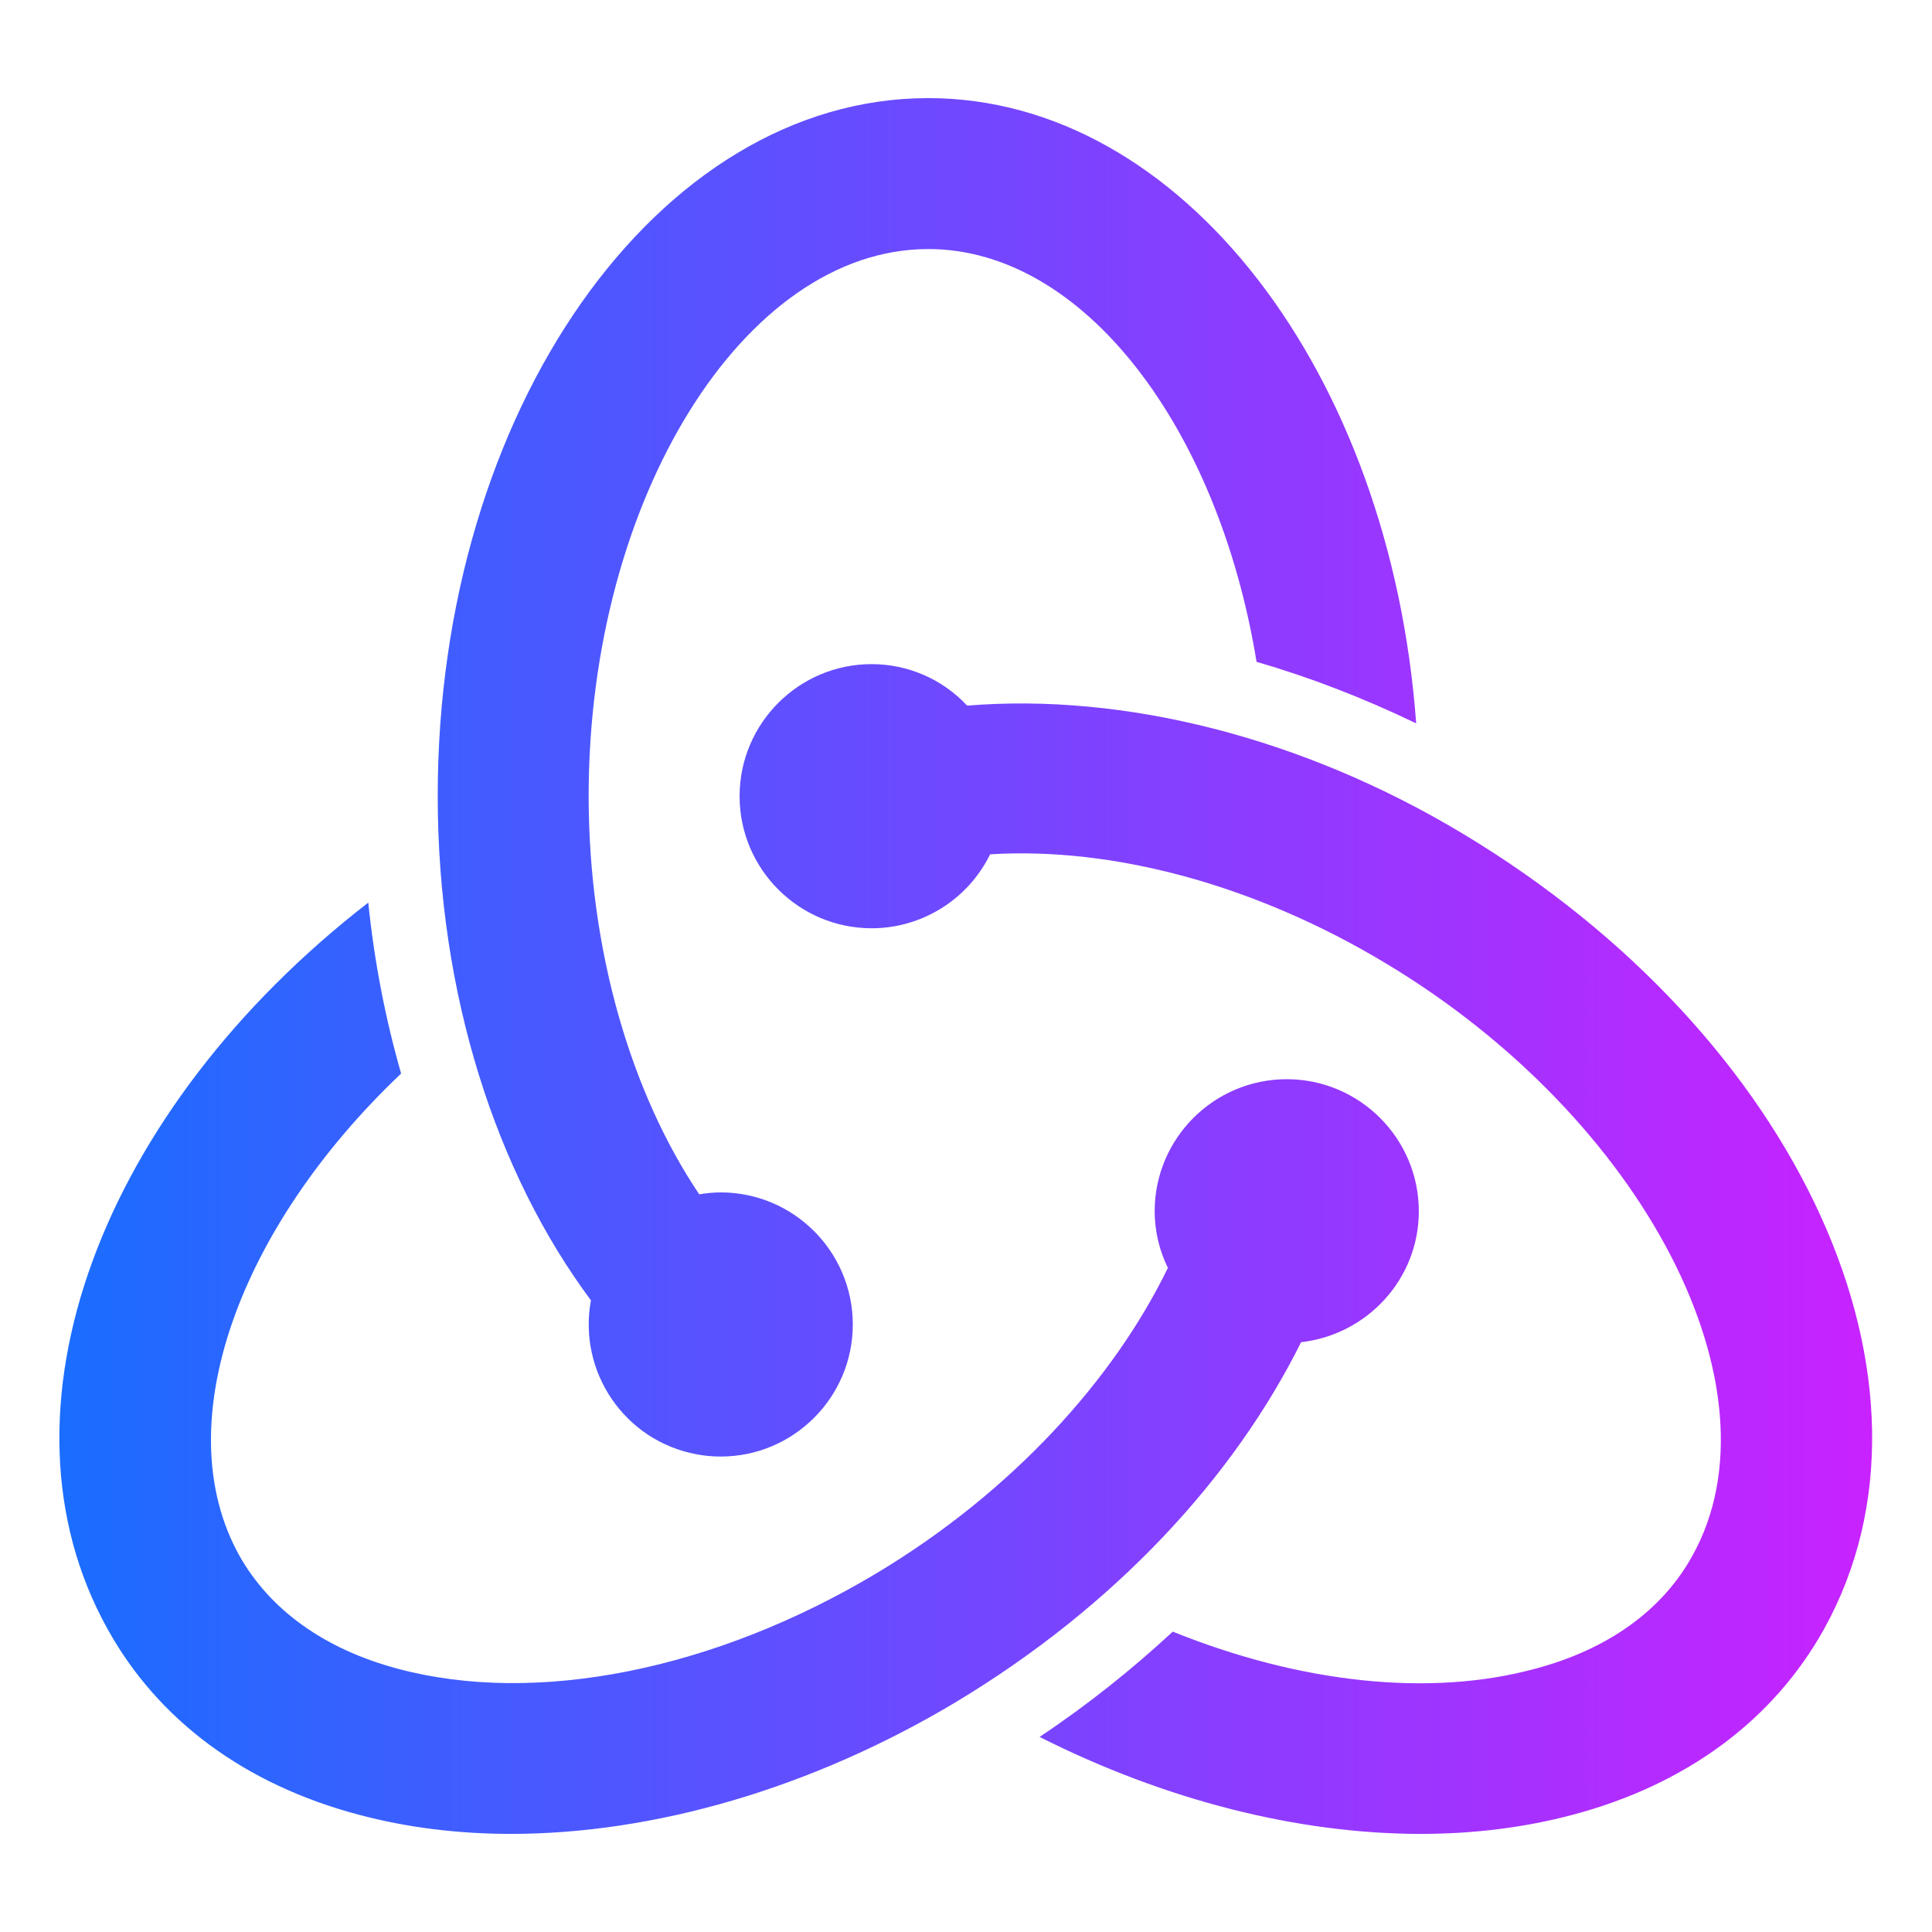 <?xml version="1.0" encoding="utf-8"?>
<!-- Generator: Adobe Illustrator 24.1.2, SVG Export Plug-In . SVG Version: 6.00 Build 0)  -->
<svg version="1.1" id="Layer_1" xmlns="http://www.w3.org/2000/svg" xmlns:xlink="http://www.w3.org/1999/xlink" x="0px" y="0px"
	 viewBox="0 0 512 512" style="enable-background:new 0 0 512 512;" xml:space="preserve">
<style type="text/css">
	.st0{fill:url(#SVGID_1_);}
</style>
<linearGradient id="SVGID_1_" gradientUnits="userSpaceOnUse" x1="15.733" y1="255.981" x2="496.297" y2="255.981">
	<stop  offset="0" style="stop-color:#1A6DFF"/>
	<stop  offset="1" style="stop-color:#C822FF"/>
</linearGradient>
<path class="st0" d="M246,26c-71.7,0-130,82.9-130,184.9c0,52.7,15.6,100.1,40.6,133.7c-3.5,19,9,37.3,28,40.8
	c2.1,0.4,4.2,0.6,6.4,0.6c19.3,0,35-15.7,35-35s-15.7-35-35-35c-1.9,0-3.8,0.2-5.7,0.5c-17.9-26.6-29.3-64.4-29.3-105.6
	C156,132.3,197.2,66,246,66c41.2,0,76.9,47.4,87,109.4c14.2,4.1,28.4,9.6,42.3,16.3C368.5,98.7,313.1,26,246,26z M231,176
	c-19.3,0-35,15.7-35,35s15.7,35,35,35l0,0c13.3,0,25.5-7.6,31.4-19.6c32.5-2,70.1,8,104.7,28.8c68.6,41.1,105.9,113.1,81.4,157.1
	c-8,14.5-22.5,24.9-41.9,30c-27.9,7.5-62.1,3.7-95.8-9.9c-10.7,9.9-22.4,19.3-35.3,27.9c33.3,16.8,68.5,25.7,101,25.7
	c14.1,0,27.7-1.7,40.4-5.1c30.1-8,53.1-25.1,66.5-49.2c35.8-64.5-6.3-157.1-95.8-210.8c-42.6-25.6-89.8-37.3-131.3-33.9
	C249.8,180,240.6,176,231,176z M97.6,239.2C26.8,294-3.6,374,28.5,431.7c13.4,24.2,36.4,41.2,66.5,49.2c12.7,3.4,26.3,5.1,40.4,5.1
	c38,0,79.7-12.1,117.7-34.8c42.5-25.5,73.9-59.7,91.7-95.5C362.3,353.7,376,339,376,321c0-19.3-15.7-35-35-35s-35,15.7-35,35
	c0,5.4,1.3,10.5,3.5,15c-14.4,29.7-41.4,59.4-77,80.8c-43,25.8-90.5,35.3-127.2,25.4c-19.4-5.2-33.8-15.6-41.9-30
	c-19.3-34.8,0-87,42.9-127.7C102.2,270.2,99.2,255,97.6,239.2z"/>
</svg>
